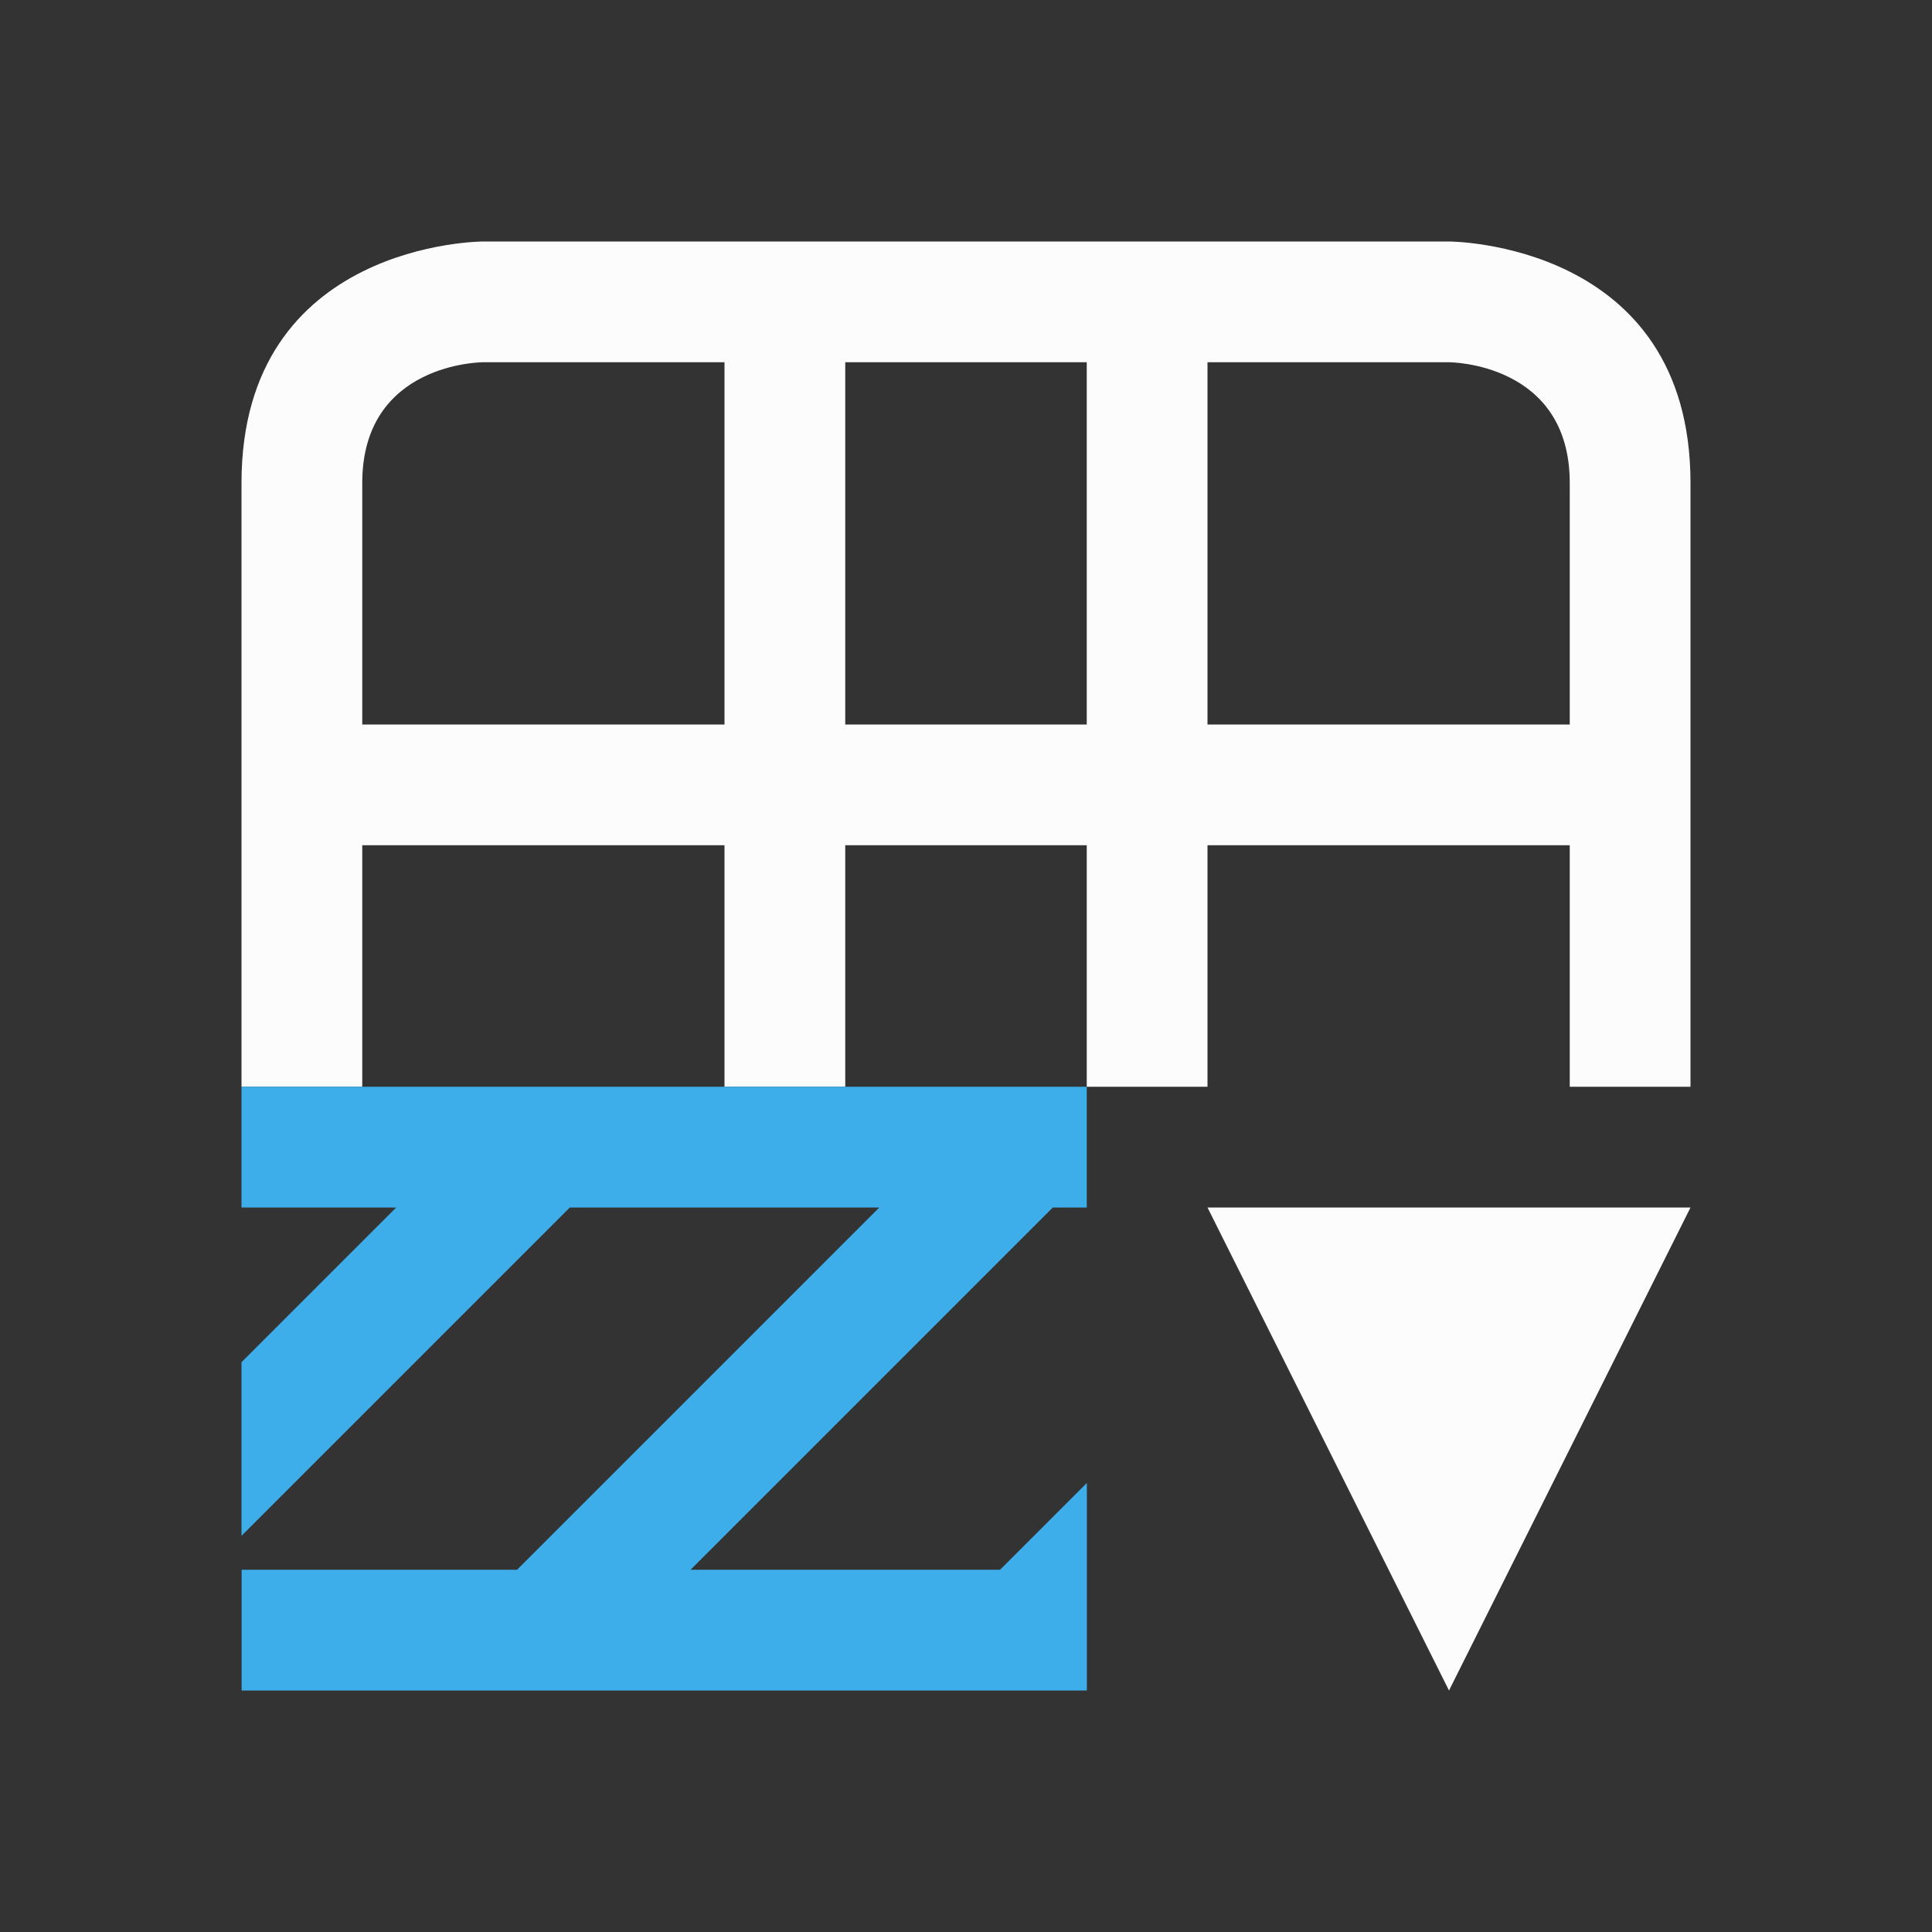 <svg xmlns="http://www.w3.org/2000/svg" viewBox="0 0 16 16">
  <rect x="0" y="0" width="16" height="16" fill="#333333" stroke="none"/>
  <defs id="defs3051">
    <style type="text/css" id="current-color-scheme">.ColorScheme-Text {color:#fcfcfc;}.ColorScheme-Highlight {color:#3daee9;}</style>
  </defs>
  <path 
        style="fill:currentColor;fill-opacity:1;stroke:none"
        d="M 4,2 C 4,2 2,2 2,4 2,6 2,9 2,9 H 3 V 7 H 6 V 9 H 7 V 7 h 2 v 2 h 1 V 7 h 3 v 2 h 1 C 14,9 14,6 14,4 14,2 12,2 12,2 Z M 4,3 H 6 V 6 H 3 C 3,6 3,5 3,4 3,3 4,3 4,3 Z M 7,3 H 9 V 6 H 7 Z m 3,0 h 2 c 0,0 1,0 1,1 0,1 0,2 0,2 h -3 z m 0,7 2,4 2,-4 z"
        class="ColorScheme-Text"
        />
  <path 
        style="fill:currentColor;fill-opacity:1;stroke:none"
        d="M 2,9 2,10 3.281,10 2,11.281 2,12.719 4.719,10 l 2.563,0 -3,3 -2.281,0 0,1 7,0 0,-1.719 L 8.282,13 5.719,13 8.719,10 9,10 9,9 3,9 Z"
        class="ColorScheme-Highlight"
        />
</svg>
